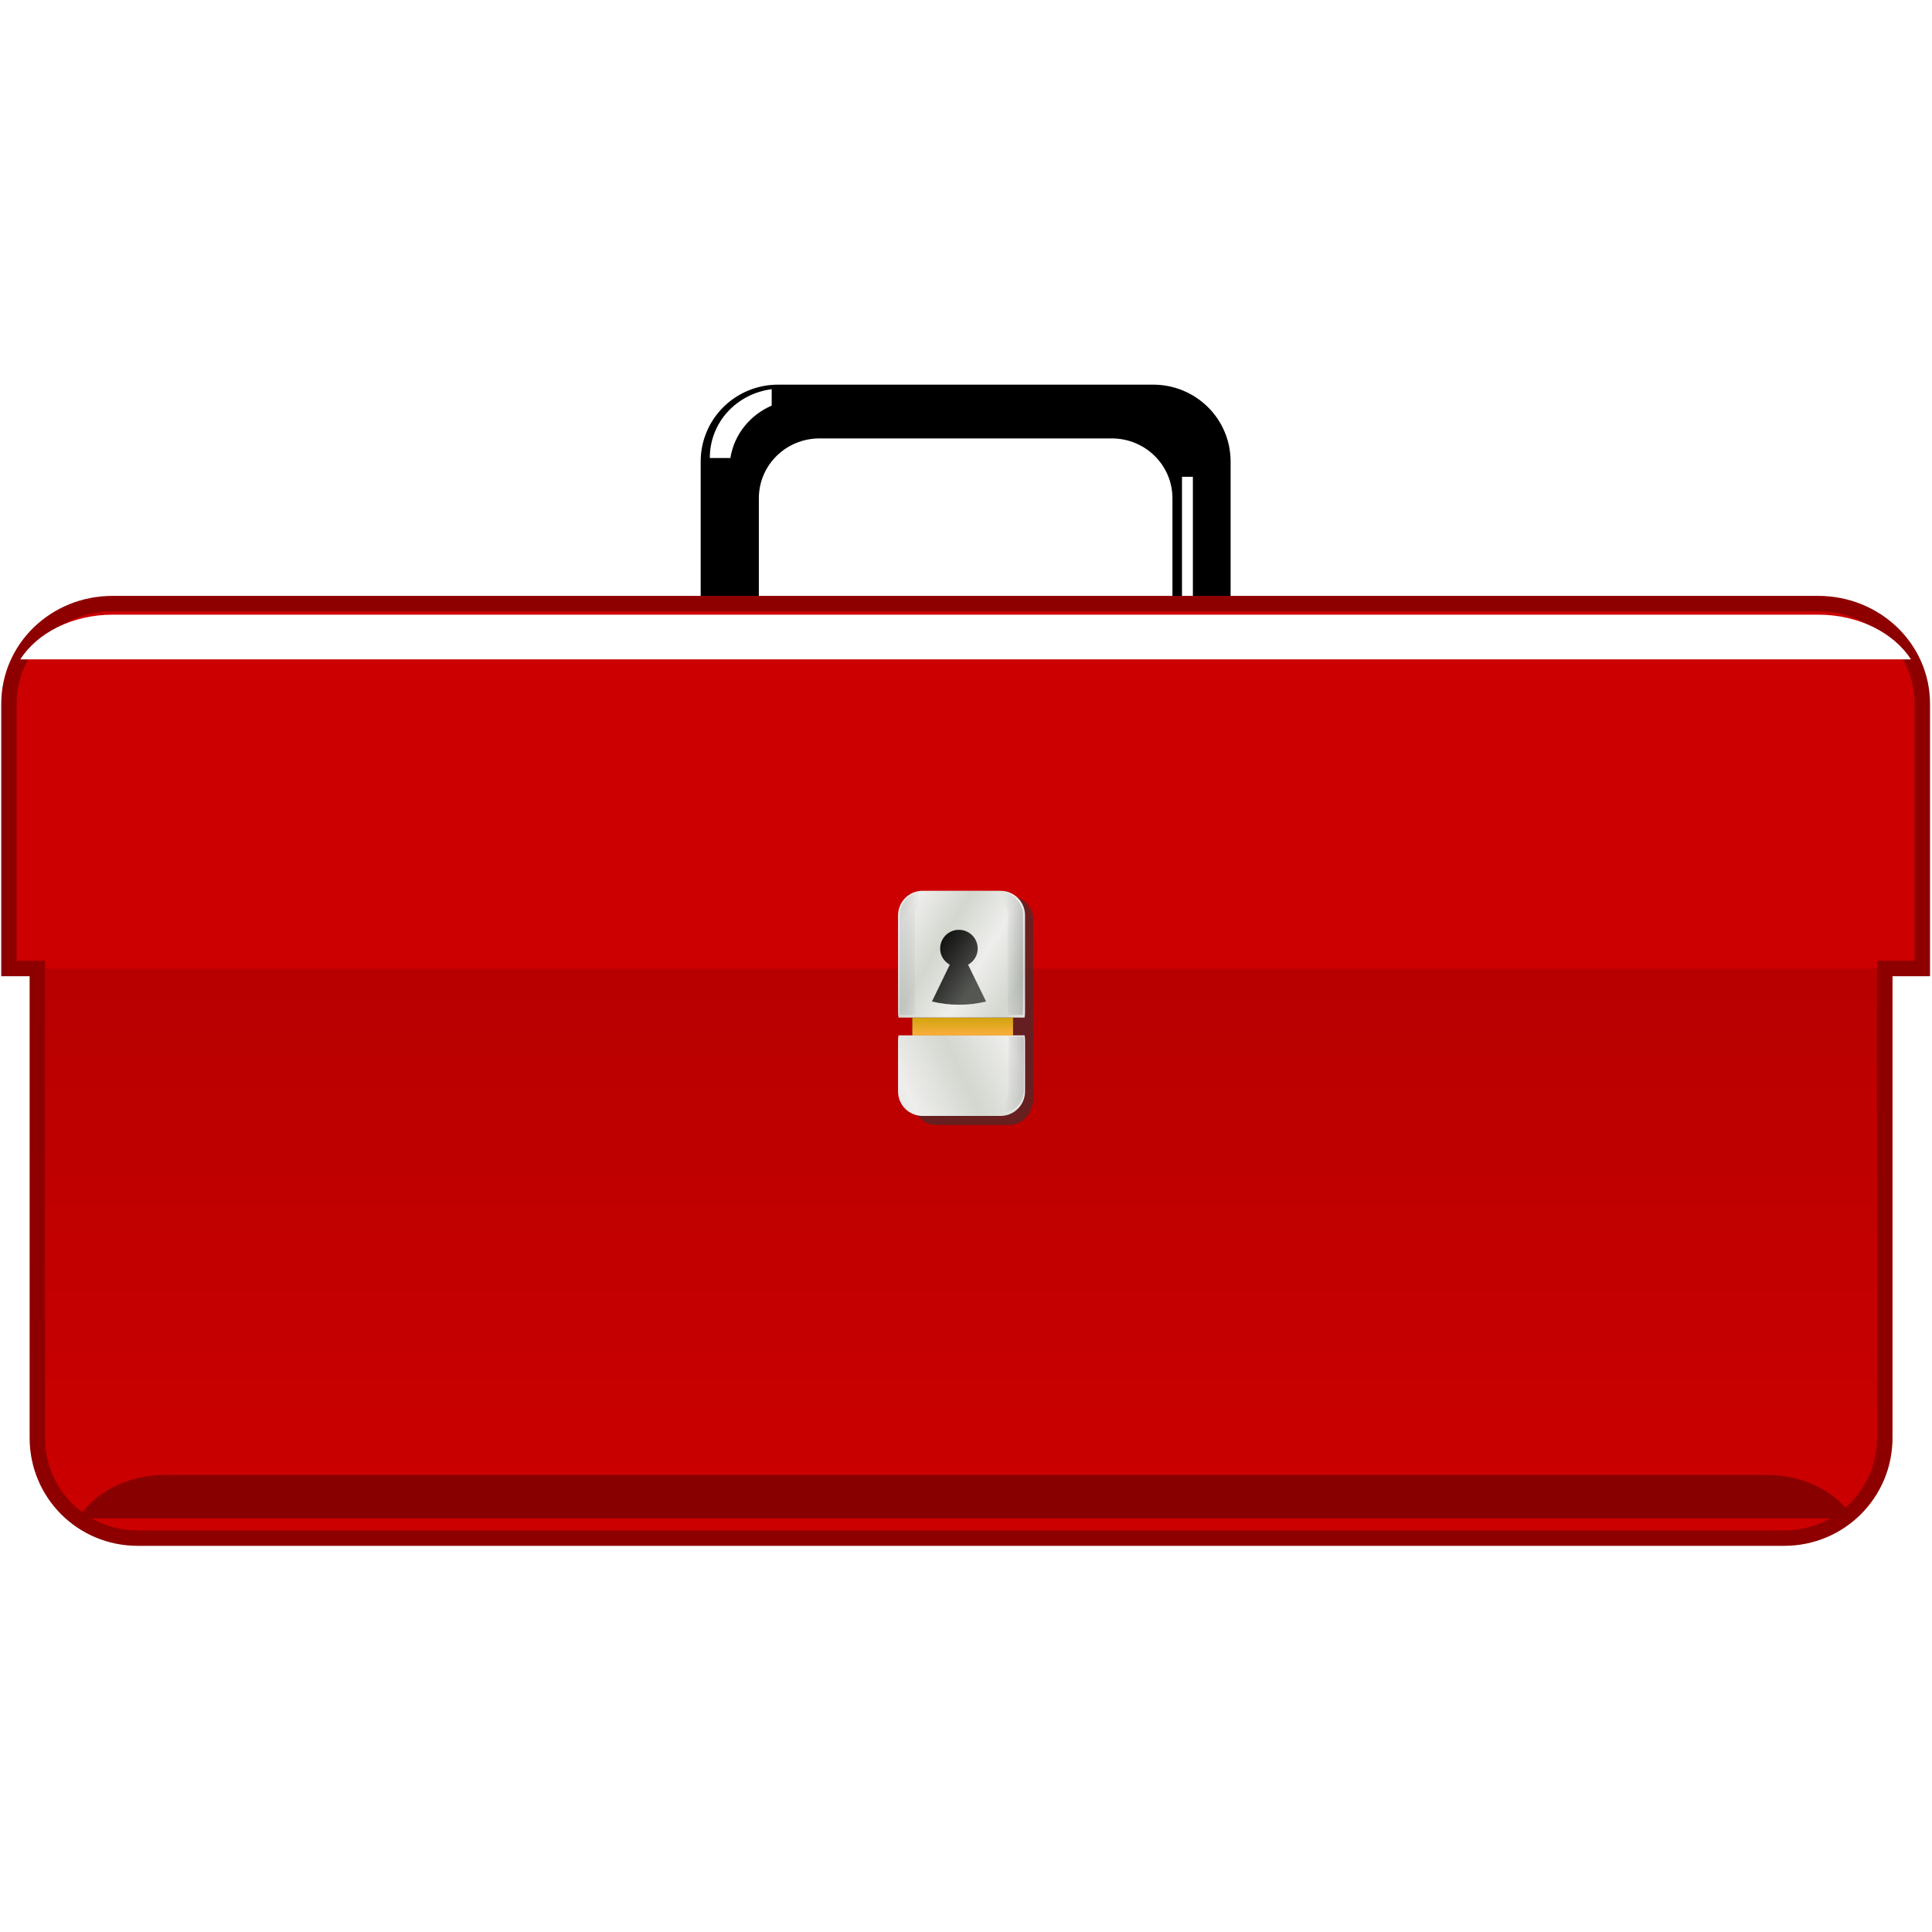 <?xml version="1.0" encoding="UTF-8" standalone="no"?>
<!-- Created with Inkscape (http://www.inkscape.org/) -->

<svg
   xmlns:dc="http://purl.org/dc/elements/1.1/"
   xmlns:cc="http://creativecommons.org/ns#"
   xmlns:rdf="http://www.w3.org/1999/02/22-rdf-syntax-ns#"
   xmlns:svg="http://www.w3.org/2000/svg"
   xmlns="http://www.w3.org/2000/svg"
   xmlns:xlink="http://www.w3.org/1999/xlink"
   xmlns:sodipodi="http://sodipodi.sourceforge.net/DTD/sodipodi-0.dtd"
   xmlns:inkscape="http://www.inkscape.org/namespaces/inkscape"
   id="svg2"
   sodipodi:docname="toolbox_01.svg"
   viewBox="0 0 256 256"
   version="1.1"
   inkscape:version="0.92.4 (5da689c313, 2019-01-14)"
   width="256"
   height="256">
  <title
     id="title862">Toolbox</title>
  <defs
     id="defs4">
    <linearGradient
       id="linearGradient3658"
       inkscape:collect="always">
      <stop
         id="stop3660"
         style="stop-color:#2e3436"
         offset="0" />
      <stop
         id="stop3662"
         style="stop-color:#2e3436;stop-opacity:0"
         offset="1" />
    </linearGradient>
    <linearGradient
       id="linearGradient3628"
       inkscape:collect="always">
      <stop
         id="stop3630"
         style="stop-color:#eeeeec"
         offset="0" />
      <stop
         id="stop3632"
         style="stop-color:#d3d7cf"
         offset="1" />
    </linearGradient>
    <linearGradient
       id="linearGradient2829"
       y2="523.78"
       gradientUnits="userSpaceOnUse"
       x2="191.44"
       gradientTransform="translate(180.61)"
       y1="373.08"
       x1="191.44"
       inkscape:collect="always">
      <stop
         id="stop2825"
         style="stop-color:#a40000"
         offset="0" />
      <stop
         id="stop2827"
         style="stop-color:#cc0000"
         offset="1" />
    </linearGradient>
    <filter
       id="filter3617"
       height="3.249"
       width="1.065"
       y="-1.124"
       x="-0.033"
       inkscape:collect="always"
       style="color-interpolation-filters:sRGB">
      <feGaussianBlur
         id="feGaussianBlur3619"
         stdDeviation="3.338"
         inkscape:collect="always" />
    </filter>
    <linearGradient
       id="linearGradient3731"
       y2="444.48"
       xlink:href="#linearGradient3628"
       spreadMethod="reflect"
       gradientUnits="userSpaceOnUse"
       x2="182.9"
       gradientTransform="matrix(1,0,0,-1,0,907.9)"
       y1="441.25"
       x1="176.25"
       inkscape:collect="always" />
    <linearGradient
       id="linearGradient3733"
       y2="444.2"
       xlink:href="#linearGradient3628"
       spreadMethod="reflect"
       gradientUnits="userSpaceOnUse"
       x2="181.13"
       gradientTransform="translate(0,0.707)"
       y1="441.25"
       x1="176.25"
       inkscape:collect="always" />
    <linearGradient
       id="linearGradient3735"
       y2="444.84"
       xlink:href="#linearGradient3658"
       gradientUnits="userSpaceOnUse"
       x2="188.37"
       y1="444.84"
       x1="195.52"
       inkscape:collect="always" />
    <linearGradient
       id="linearGradient3737"
       y2="444.84"
       xlink:href="#linearGradient3658"
       gradientUnits="userSpaceOnUse"
       x2="188.37"
       gradientTransform="matrix(1,0,0,-1,0.125,908.42)"
       y1="444.84"
       x1="195.52"
       inkscape:collect="always" />
    <linearGradient
       id="linearGradient3739"
       y2="444.84"
       gradientUnits="userSpaceOnUse"
       x2="188.37"
       gradientTransform="matrix(-1,0,0,1,365.75,0)"
       y1="444.84"
       x1="195.52"
       inkscape:collect="always">
      <stop
         id="stop3690"
         style="stop-color:#ffffff"
         offset="0" />
      <stop
         id="stop3692"
         style="stop-color:#2e3436;stop-opacity:0"
         offset="1" />
    </linearGradient>
    <linearGradient
       id="linearGradient3741"
       y2="449.62"
       gradientUnits="userSpaceOnUse"
       x2="186.09"
       y1="444.75"
       x1="179.06"
       inkscape:collect="always">
      <stop
         id="stop3703"
         style="stop-color:#000000"
         offset="0" />
      <stop
         id="stop3705"
         style="stop-color:#555753"
         offset="1" />
    </linearGradient>
    <linearGradient
       id="linearGradient3743"
       y2="455.52"
       gradientUnits="userSpaceOnUse"
       x2="183.05"
       y1="458.48"
       x1="183.05"
       inkscape:collect="always">
      <stop
         id="stop3713"
         style="stop-color:#fcaf3e"
         offset="0" />
      <stop
         id="stop3715"
         style="stop-color:#c4a000"
         offset="1" />
    </linearGradient>
    <filter
       id="filter3657"
       height="1.393"
       width="1.04"
       y="-0.196"
       x="-0.02"
       inkscape:collect="always"
       style="color-interpolation-filters:sRGB">
      <feGaussianBlur
         id="feGaussianBlur3659"
         stdDeviation="1.982"
         inkscape:collect="always" />
    </filter>
    <filter
       id="filter3690"
       height="1.774"
       width="1.861"
       y="-0.387"
       x="-0.43"
       inkscape:collect="always"
       style="color-interpolation-filters:sRGB">
      <feGaussianBlur
         id="feGaussianBlur3692"
         stdDeviation="1.441"
         inkscape:collect="always" />
    </filter>
    <filter
       id="filter3716"
       height="1.393"
       width="4.532"
       y="-0.196"
       x="-1.766"
       inkscape:collect="always"
       style="color-interpolation-filters:sRGB">
      <feGaussianBlur
         id="feGaussianBlur3718"
         stdDeviation="1.041"
         inkscape:collect="always" />
    </filter>
  </defs>
  <sodipodi:namedview
     id="base"
     bordercolor="#666666"
     inkscape:pageshadow="2"
     inkscape:guide-bbox="true"
     pagecolor="#ffffff"
     inkscape:window-height="1025"
     inkscape:window-maximized="1"
     inkscape:zoom="2"
     inkscape:window-x="-8"
     showgrid="false"
     borderopacity="1.0"
     inkscape:current-layer="svg2"
     inkscape:cx="248.05541"
     inkscape:cy="69.501014"
     showguides="true"
     inkscape:window-y="-8"
     inkscape:window-width="1920"
     inkscape:pageopacity="0.0"
     inkscape:document-units="px"
     inkscape:pagecheckerboard="true"
     fit-margin-top="0"
     fit-margin-left="0"
     fit-margin-right="0"
     fit-margin-bottom="0" />
  <g
     id="g928"
     transform="matrix(1.02,0,0,1.02,-251.533,-330.441)">
    <path
       inkscape:connector-curvature="0"
       d="m 247.1,551.88 v 20.777 c 0,1.916 5.803,3.454 13.031,3.454 h 213.91 c 7.229,0 13.062,-1.538 13.062,-3.454 V 551.88 h -240 z"
       transform="matrix(1,0,0,-0.728,2.828,929.44)"
       style="display:none;opacity:0.9;fill:#2e3436;filter:url(#filter3657)"
       id="path2873"
       inkscape:label="shadow" />
    <g
       id="g897"
       inkscape:label="handle">
      <path
         id="rect3621"
         style="display:inline;fill:#000000;stroke:#000000;stroke-width:2;stroke-linecap:round;stroke-linejoin:round"
         d="m 347.69,374.93 c -5.019,0 -9.066,4.012 -9.066,8.989 v 21.384 c 0,4.173 2.849,7.662 6.726,8.681 -0.733,-1.281 -1.17,-2.765 -1.17,-4.349 v -20.931 c 0,-4.872 3.97,-8.789 8.883,-8.789 h 37.963 c 4.913,0 8.883,3.918 8.883,8.789 v 20.931 c 0,1.584 -0.437,3.068 -1.17,4.349 3.877,-1.018 6.726,-4.508 6.726,-8.681 v -21.384 c 0,-4.976 -4.047,-8.989 -9.066,-8.989 h -48.71 z"
         inkscape:connector-curvature="0" />
      <rect
         id="rect3694"
         style="display:inline;fill:#ffffff;filter:url(#filter3716)"
         transform="matrix(1,0,0,1.339,0,-129.04)"
         height="12.728"
         width="1.414"
         y="384.57"
         x="400.15" />
      <path
         id="path3675"
         style="display:inline;fill:#ffffff;filter:url(#filter3690)"
         d="m 346.85,374.52 c -4.518,0.581 -8.039,4.255 -8.039,8.938 h 2.672 c 0.492,-3.094 2.574,-5.591 5.367,-6.809 z"
         inkscape:connector-curvature="0" />
    </g>
    <path
       inkscape:connector-curvature="0"
       d="m 252.05,432.38 v 78.375 c 0,7.229 5.803,13.031 13.031,13.031 h 213.91 c 7.229,0 13.062,-5.803 13.062,-13.031 V 432.38 h -240 z"
       style="fill:url(#linearGradient2829)"
       id="rect2816" />
    <path
       inkscape:connector-curvature="0"
       d="m 247.76,449.78 v -34.375 c 0,-7.229 6.01,-13.031 13.497,-13.031 h 221.55 c 7.487,0 13.529,5.803 13.529,13.031 v 34.375 h -248.57 z"
       style="fill:#cc0000"
       sodipodi:nodetypes="ccccccc"
       id="path2821" />
    <path
       inkscape:connector-curvature="0"
       d="m 261.23,402.37 c -7.487,0 -13.469,5.803 -13.469,13.031 v 34.375 h 3.688 v 60.969 c 0,7.229 5.803,13.031 13.031,13.031 h 213.91 c 7.229,0 13.062,-5.803 13.062,-13.031 v -60.969 h 4.875 v -34.375 c 0,-7.229 -6.044,-13.031 -13.531,-13.031 h -221.56 z"
       style="display:inline;fill:none;stroke:#8e0000;stroke-width:2"
       id="path2831"
       inkscape:label="outline" />
    <path
       inkscape:connector-curvature="0"
       d="m 81.232,403.81 c -5.277,0 -9.809,2.892 -12.031,7.125 h 245.62 c -2.232,-4.233 -6.785,-7.125 -12.062,-7.125 H 81.229 Z"
       transform="matrix(1,0,0,0.815,180.03,74.707)"
       style="display:inline;fill:#ffffff;filter:url(#filter3617)"
       id="path3612"
       inkscape:label="shine" />
    <path
       inkscape:connector-curvature="0"
       transform="matrix(0.939,0,0,0.793,191.78,195.34)"
       style="display:inline;fill:#890000;filter:url(#filter3617)"
       d="m 81.232,403.81 c -5.277,0 -9.809,2.892 -12.031,7.125 h 245.62 c -2.232,-4.233 -6.785,-7.125 -12.062,-7.125 H 81.229 Z"
       id="path3719" />
    <g
       inkscape:label="lock"
       transform="translate(188.61)"
       id="g3721">
      <path
         inkscape:connector-curvature="0"
         d="m 179.53,440.38 c -1.678,0 -3.031,1.358 -3.031,3.031 v 15.719 0.562 6.844 c 0,1.971 1.353,3.562 3.031,3.562 h 9.656 c 1.678,0 3.031,-1.591 3.031,-3.562 v -6.844 -0.562 -15.719 c 0,-1.673 -1.353,-3.031 -3.031,-3.031 z"
         style="opacity:0.6;fill:#2e3436"
         id="path3670" />
      <path
         inkscape:connector-curvature="0"
         d="m 177.84,468.93 c -1.763,0 -3.188,-1.425 -3.188,-3.188 v -6.625 c 0,-0.22 0.02,-0.449 0.062,-0.656 h 16.375 c 0.042,0.208 0.062,0.436 0.062,0.656 v 6.625 c 0,1.763 -1.425,3.188 -3.188,3.188 z"
         style="fill:url(#linearGradient3731)"
         sodipodi:nodetypes="ccccccccc"
         id="path3639" />
      <path
         inkscape:connector-curvature="0"
         d="m 177.84,439.68 c -1.763,0 -3.188,1.425 -3.188,3.188 v 12.625 c 0,0.22 0.02,0.449 0.062,0.656 h 16.375 c 0.042,-0.208 0.062,-0.436 0.062,-0.656 v -12.625 c 0,-1.763 -1.425,-3.188 -3.188,-3.188 z"
         style="fill:url(#linearGradient3733)"
         sodipodi:nodetypes="ccccccccc"
         id="rect3626" />
      <path
         inkscape:connector-curvature="0"
         d="m 185.86,439.87 c 1.678,0 3.031,1.327 3.031,3 v 12.312 c 0,0.209 -0.022,0.428 -0.062,0.625 h 2 c 0.04,-0.197 0.062,-0.416 0.062,-0.625 V 442.87 c 0,-1.673 -1.353,-3 -3.031,-3 z"
         style="opacity:0.6;fill:url(#linearGradient3735)"
         sodipodi:nodetypes="ccccccccc"
         id="path3653" />
      <path
         inkscape:connector-curvature="0"
         d="m 185.98,468.55 c 1.678,0 3.031,-1.327 3.031,-3 v -6.312 c 0,-0.209 -0.022,-0.428 -0.062,-0.625 h 2 c 0.04,0.197 0.062,0.416 0.062,0.625 v 6.312 c 0,1.673 -1.353,3 -3.031,3 z"
         style="opacity:0.6;fill:url(#linearGradient3737)"
         id="path3666" />
      <path
         inkscape:connector-curvature="0"
         d="m 179.89,439.87 c -1.678,0 -3.031,1.327 -3.031,3 v 12.312 c 0,0.209 0.022,0.428 0.062,0.625 h -2 c -0.04,-0.197 -0.062,-0.416 -0.062,-0.625 V 442.87 c 0,-1.673 1.353,-3 3.031,-3 z"
         style="opacity:0.6;fill:url(#linearGradient3739)"
         sodipodi:nodetypes="ccccccccc"
         id="path3684" />
      <path
         inkscape:connector-curvature="0"
         d="m 182.56,444.75 c -1.346,0 -2.438,1.091 -2.438,2.438 0,0.913 0.506,1.676 1.25,2.094 l -2.312,4.781 c 2.282,0.555 4.752,0.562 7.031,0 l -2.34,-4.78 c 0.744,-0.417 1.25,-1.18 1.25,-2.094 0,-1.346 -1.091,-2.438 -2.438,-2.438 z"
         style="fill:url(#linearGradient3741)"
         id="path3696" />
      <rect
         x="176.51"
         y="456.18"
         width="13.081"
         height="2.298"
         style="fill:url(#linearGradient3743)"
         id="rect3709" />
    </g>
  </g>
</svg>
